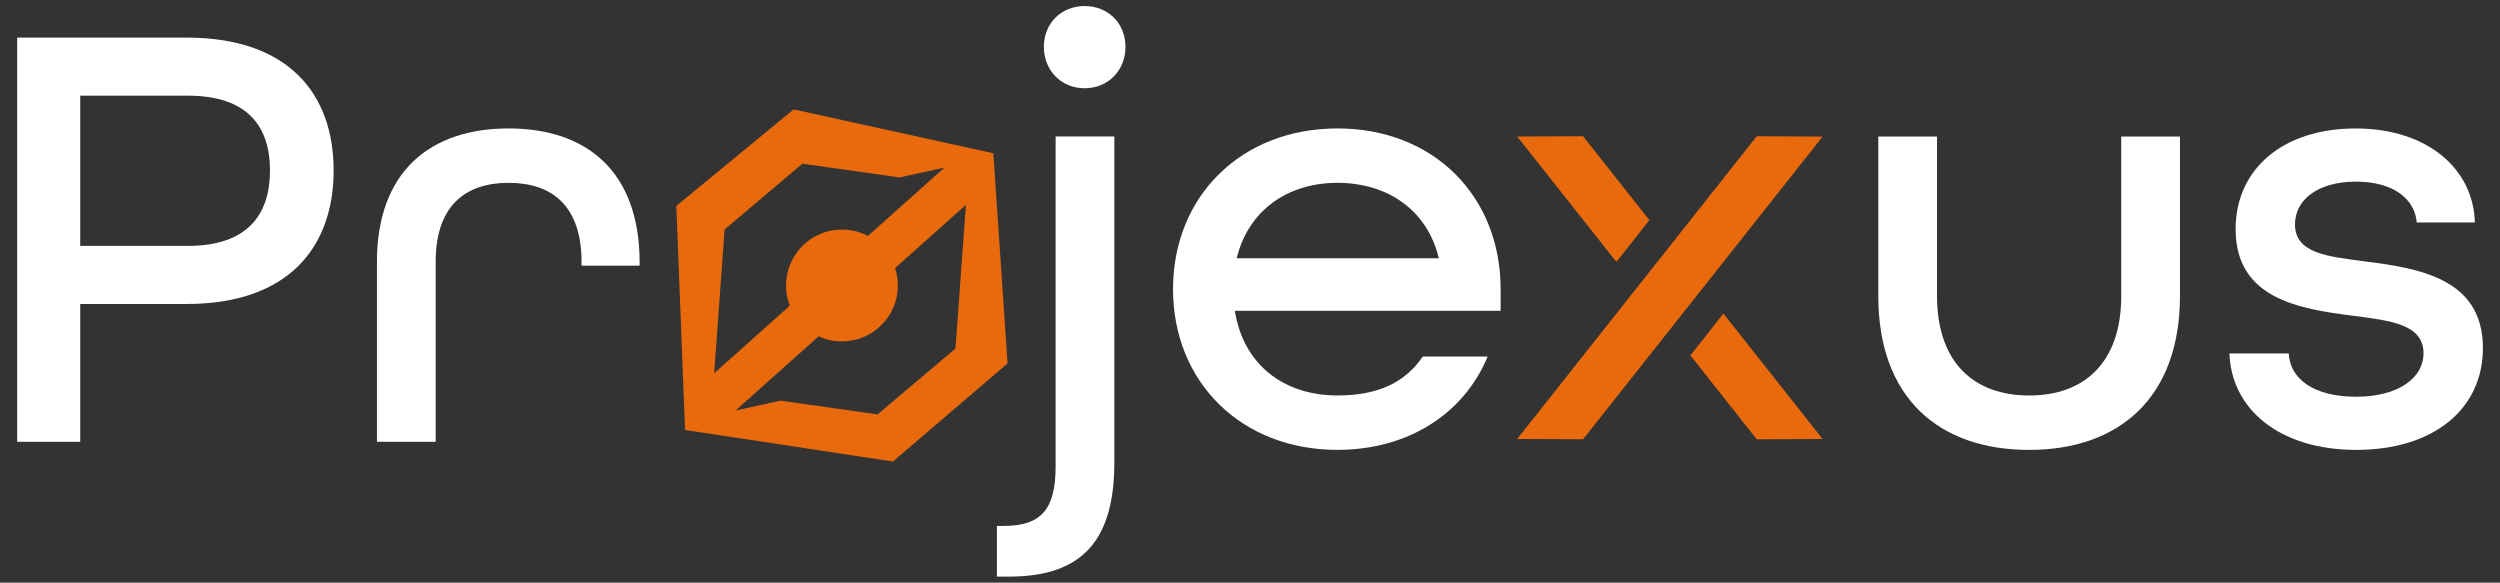 <?xml version="1.0" encoding="UTF-8"?>
<svg id="Layer_1" data-name="Layer 1" xmlns="http://www.w3.org/2000/svg" viewBox="0 0 792.8 184.77">
  <rect x="0" y="0" width="792.8" height="184.77" fill="#333333" stroke="none"/>
  <defs>
    <style>
      .cls-1 {
        fill: #fff;
      }

      .cls-2 {
        fill: #e86a0c;
      }
    </style>
  </defs>
  <g>
    <path class="cls-1" d="M5.44,11.92h53.71c32.34,0,46.65,17.84,46.65,42.14s-14.31,42.34-46.65,42.34H25.44v43.71H5.44V11.92ZM59.55,77.98c19.21,0,26.07-10.19,26.07-23.92s-6.86-23.72-26.07-23.72H25.44v47.63h34.11Z"/>
    <path class="cls-1" d="M119.53,83.07c0-28.62,16.86-42.34,41.75-42.34s41.56,13.72,41.56,42.54v.98h-18.42v-1.18c0-17.84-9.41-25.09-23.13-25.09s-23.13,7.25-23.13,25.09v57.04h-18.62v-57.04Z"/>
    <path class="cls-1" d="M316.13,166.78h2.16c11.96,0,16.47-5.29,16.47-19.01V43.28h18.62v103.31c0,23.91-9.41,36.26-33.32,36.26h-3.92v-16.07ZM331.03,14.86c0-7.45,5.49-12.94,12.94-12.94s12.94,5.49,12.94,12.94-5.49,13.13-12.94,13.13-12.94-5.68-12.94-13.13Z"/>
    <path class="cls-1" d="M371.99,91.7c0-29.4,21.56-50.97,52.14-50.97s51.75,21.56,51.75,50.97v6.86h-84.29c2.74,17.25,15.68,26.85,32.54,26.85,12.55,0,21.37-3.92,27.05-12.35h20.58c-7.45,18.03-25.09,29.6-47.63,29.6-30.58,0-52.14-21.57-52.14-50.97ZM456.28,81.9c-3.72-15.49-16.47-23.92-32.15-23.92s-28.23,8.62-31.95,23.92h64.1Z"/>
    <path class="cls-1" d="M595.65,93.86v-50.57h18.62v50.57c0,20.97,11.57,31.56,29.21,31.56s29.21-10.58,29.21-31.56v-50.57h18.62v50.57c0,32.15-19.21,48.81-47.83,48.81s-47.83-16.47-47.83-48.81Z"/>
    <path class="cls-1" d="M706.99,112.09h18.82c.39,8.04,7.84,13.72,21.37,13.72s21.37-6.08,21.37-13.72c0-9.21-10.19-10.39-22.35-11.96-16.86-2.15-37.24-5.29-37.24-27.44,0-19.02,14.9-31.95,38.03-31.95s37.44,13.13,37.83,29.8h-18.42c-.59-7.45-7.45-12.94-19.21-12.94-12.35,0-19.4,5.88-19.4,13.53,0,9.21,10.19,10.19,22.15,11.76,16.86,2.16,37.44,5.29,37.44,27.44,0,19.6-15.88,32.34-40.19,32.34s-39.6-12.94-40.18-30.58Z"/>
  </g>
  <path class="cls-2" d="M314.99,48.6l-63.31-13.91-37.21,30.61,2.78,71.06,65.92,10,36.35-31.12-4.52-66.63ZM229.77,72.78l24.7-20.87,30.78,4.36,14.27-3.13-24.29,21.68c-2.46-1.29-5.26-2.02-8.23-2.02-9.79,0-17.73,7.93-17.73,17.72,0,2.26.43,4.44,1.2,6.42l-23.99,21.42,3.3-45.58ZM302.99,110.54l-24.7,20.87-30.78-4.36-14.25,3.13,26.35-23.53c2.25,1.03,4.75,1.61,7.39,1.61,9.79,0,17.73-7.93,17.73-17.73,0-1.93-.3-3.79-.88-5.52l22.46-20.05-3.31,45.58Z"/>
  <g>
    <polygon class="cls-2" points="502.03 139.3 481.13 139.21 557.1 43.21 578 43.3 502.03 139.3"/>
    <polygon class="cls-2" points="502.02 43.2 523.06 69.81 512.59 83.06 481.13 43.29 502.02 43.2"/>
    <polygon class="cls-2" points="577.98 139.22 557.1 139.32 536.05 112.7 546.53 99.45 577.98 139.22"/>
  </g>
</svg>